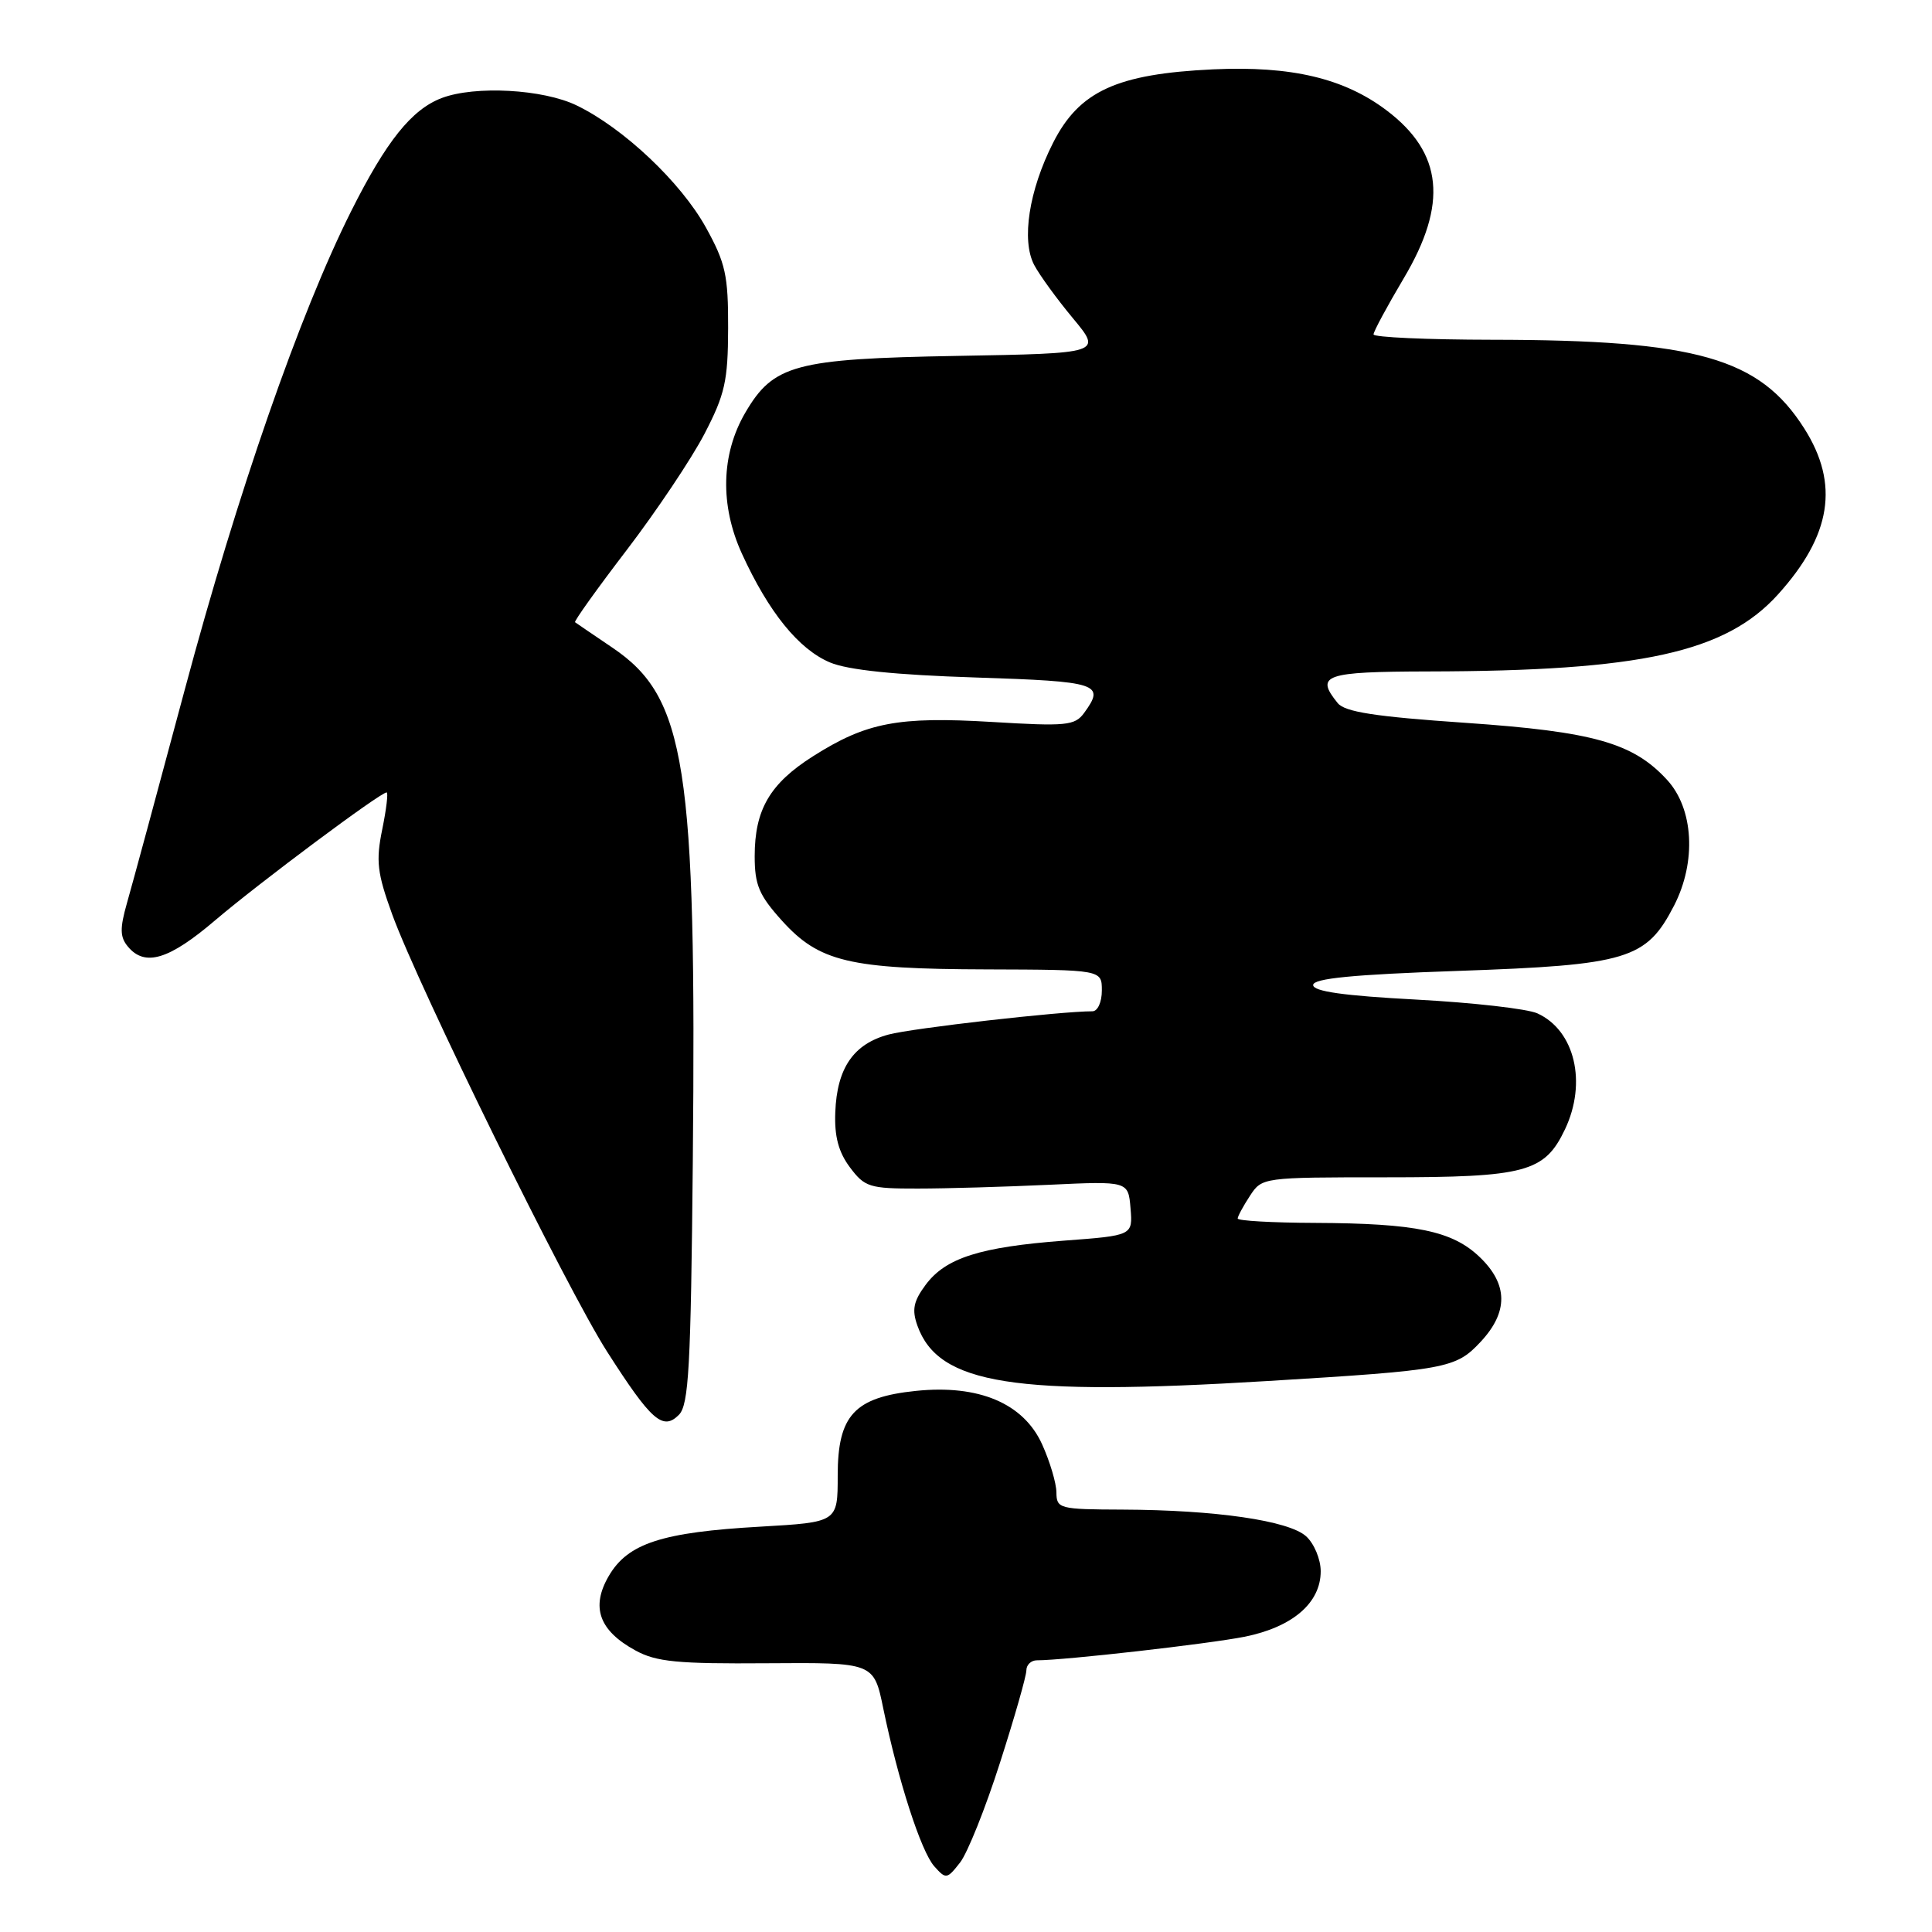 <?xml version="1.0" encoding="UTF-8" standalone="no"?>
<!DOCTYPE svg PUBLIC "-//W3C//DTD SVG 1.1//EN" "http://www.w3.org/Graphics/SVG/1.1/DTD/svg11.dtd" >
<svg xmlns="http://www.w3.org/2000/svg" xmlns:xlink="http://www.w3.org/1999/xlink" version="1.1" viewBox="0 0 256 256">
 <g >
 <path fill="currentColor"
d=" M 132.50 233.58 C 134.43 227.58 136.00 222.07 136.00 221.33 C 136.00 220.60 136.63 220.00 137.39 220.00 C 141.04 220.00 160.10 217.83 164.90 216.88 C 171.27 215.60 175.00 212.40 175.00 208.20 C 175.00 206.61 174.13 204.53 173.07 203.57 C 170.78 201.49 161.07 200.08 148.75 200.03 C 140.36 200.00 140.00 199.91 139.98 197.75 C 139.97 196.51 139.11 193.64 138.08 191.37 C 135.62 185.95 129.70 183.44 121.37 184.30 C 113.21 185.14 111.00 187.53 111.00 195.52 C 111.00 201.70 111.00 201.70 100.75 202.29 C 87.69 203.03 83.19 204.50 80.67 208.82 C 78.26 212.95 79.38 216.07 84.21 218.70 C 86.97 220.21 89.78 220.48 101.64 220.39 C 115.79 220.29 115.79 220.29 117.04 226.39 C 119.01 235.93 122.04 245.33 123.80 247.30 C 125.34 249.03 125.48 249.01 127.21 246.80 C 128.20 245.54 130.58 239.59 132.50 233.58 Z  M 91.80 153.95 C 92.30 101.40 90.89 92.40 81.15 85.82 C 78.59 84.09 76.36 82.57 76.20 82.45 C 76.03 82.33 79.12 78.01 83.06 72.86 C 86.99 67.71 91.62 60.80 93.34 57.50 C 96.06 52.26 96.46 50.49 96.48 43.50 C 96.50 36.48 96.14 34.85 93.53 30.13 C 90.22 24.16 82.63 16.98 76.43 13.98 C 71.99 11.81 62.93 11.32 58.53 12.99 C 54.54 14.51 51.19 18.69 46.52 28.00 C 39.73 41.53 31.45 65.35 24.48 91.39 C 20.93 104.65 17.48 117.38 16.82 119.67 C 15.87 123.02 15.89 124.16 16.94 125.42 C 19.19 128.14 22.38 127.18 28.54 121.92 C 34.38 116.95 50.40 105.00 51.23 105.00 C 51.46 105.00 51.20 107.20 50.65 109.89 C 49.79 114.09 49.98 115.67 51.96 121.14 C 55.50 130.86 75.08 170.72 80.43 179.08 C 86.30 188.26 87.83 189.60 89.95 187.48 C 91.27 186.16 91.54 181.19 91.80 153.95 Z  M 168.00 182.99 C 191.70 181.55 192.89 181.33 196.18 177.81 C 199.88 173.85 199.84 170.18 196.07 166.57 C 192.45 163.10 187.63 162.10 174.25 162.04 C 168.61 162.02 164.00 161.76 164.00 161.46 C 164.00 161.17 164.73 159.82 165.62 158.46 C 167.22 156.01 167.30 156.00 183.66 156.00 C 202.18 156.00 204.66 155.33 207.37 149.64 C 210.31 143.44 208.67 136.54 203.72 134.28 C 202.39 133.67 195.15 132.85 187.65 132.45 C 178.05 131.94 174.00 131.37 174.00 130.52 C 174.00 129.65 179.24 129.13 193.19 128.65 C 215.69 127.87 218.15 127.12 221.82 120.00 C 224.81 114.19 224.42 107.16 220.89 103.33 C 216.39 98.43 211.15 96.95 194.20 95.78 C 182.22 94.96 178.20 94.34 177.25 93.16 C 174.23 89.44 175.49 89.00 189.25 88.97 C 217.44 88.92 228.65 86.45 235.59 78.77 C 242.67 70.93 243.75 64.15 239.08 56.78 C 233.14 47.42 224.82 45.05 197.75 45.02 C 189.09 45.01 182.00 44.69 182.00 44.31 C 182.00 43.93 183.80 40.59 186.00 36.88 C 191.87 27.01 191.19 20.27 183.75 14.64 C 178.11 10.37 171.11 8.71 160.74 9.19 C 147.98 9.79 143.01 12.07 139.54 18.92 C 136.34 25.23 135.32 31.84 137.03 35.10 C 137.72 36.42 140.03 39.60 142.16 42.16 C 146.03 46.82 146.03 46.82 126.77 47.16 C 105.34 47.54 102.48 48.31 98.75 54.69 C 95.54 60.19 95.38 66.96 98.31 73.37 C 101.86 81.13 105.83 86.03 109.98 87.78 C 112.36 88.78 118.62 89.43 129.25 89.77 C 145.58 90.30 146.48 90.59 143.65 94.47 C 142.42 96.15 141.29 96.26 131.40 95.66 C 118.97 94.92 114.80 95.72 107.71 100.22 C 102.01 103.84 100.00 107.29 100.00 113.45 C 100.00 117.27 100.58 118.63 103.61 121.99 C 108.54 127.45 112.53 128.40 130.75 128.45 C 146.00 128.50 146.00 128.50 146.00 131.25 C 146.00 132.78 145.45 134.00 144.75 134.00 C 140.52 134.00 120.87 136.24 117.75 137.08 C 113.10 138.32 110.90 141.52 110.68 147.37 C 110.55 150.58 111.11 152.66 112.62 154.68 C 114.58 157.30 115.22 157.50 121.61 157.49 C 125.40 157.49 133.22 157.26 139.00 156.99 C 149.50 156.50 149.50 156.50 149.80 160.10 C 150.10 163.71 150.10 163.71 141.01 164.39 C 129.83 165.24 125.30 166.68 122.65 170.25 C 121.04 172.42 120.81 173.55 121.56 175.65 C 124.34 183.45 134.37 185.04 168.00 182.99 Z "/>
</g>
</svg>